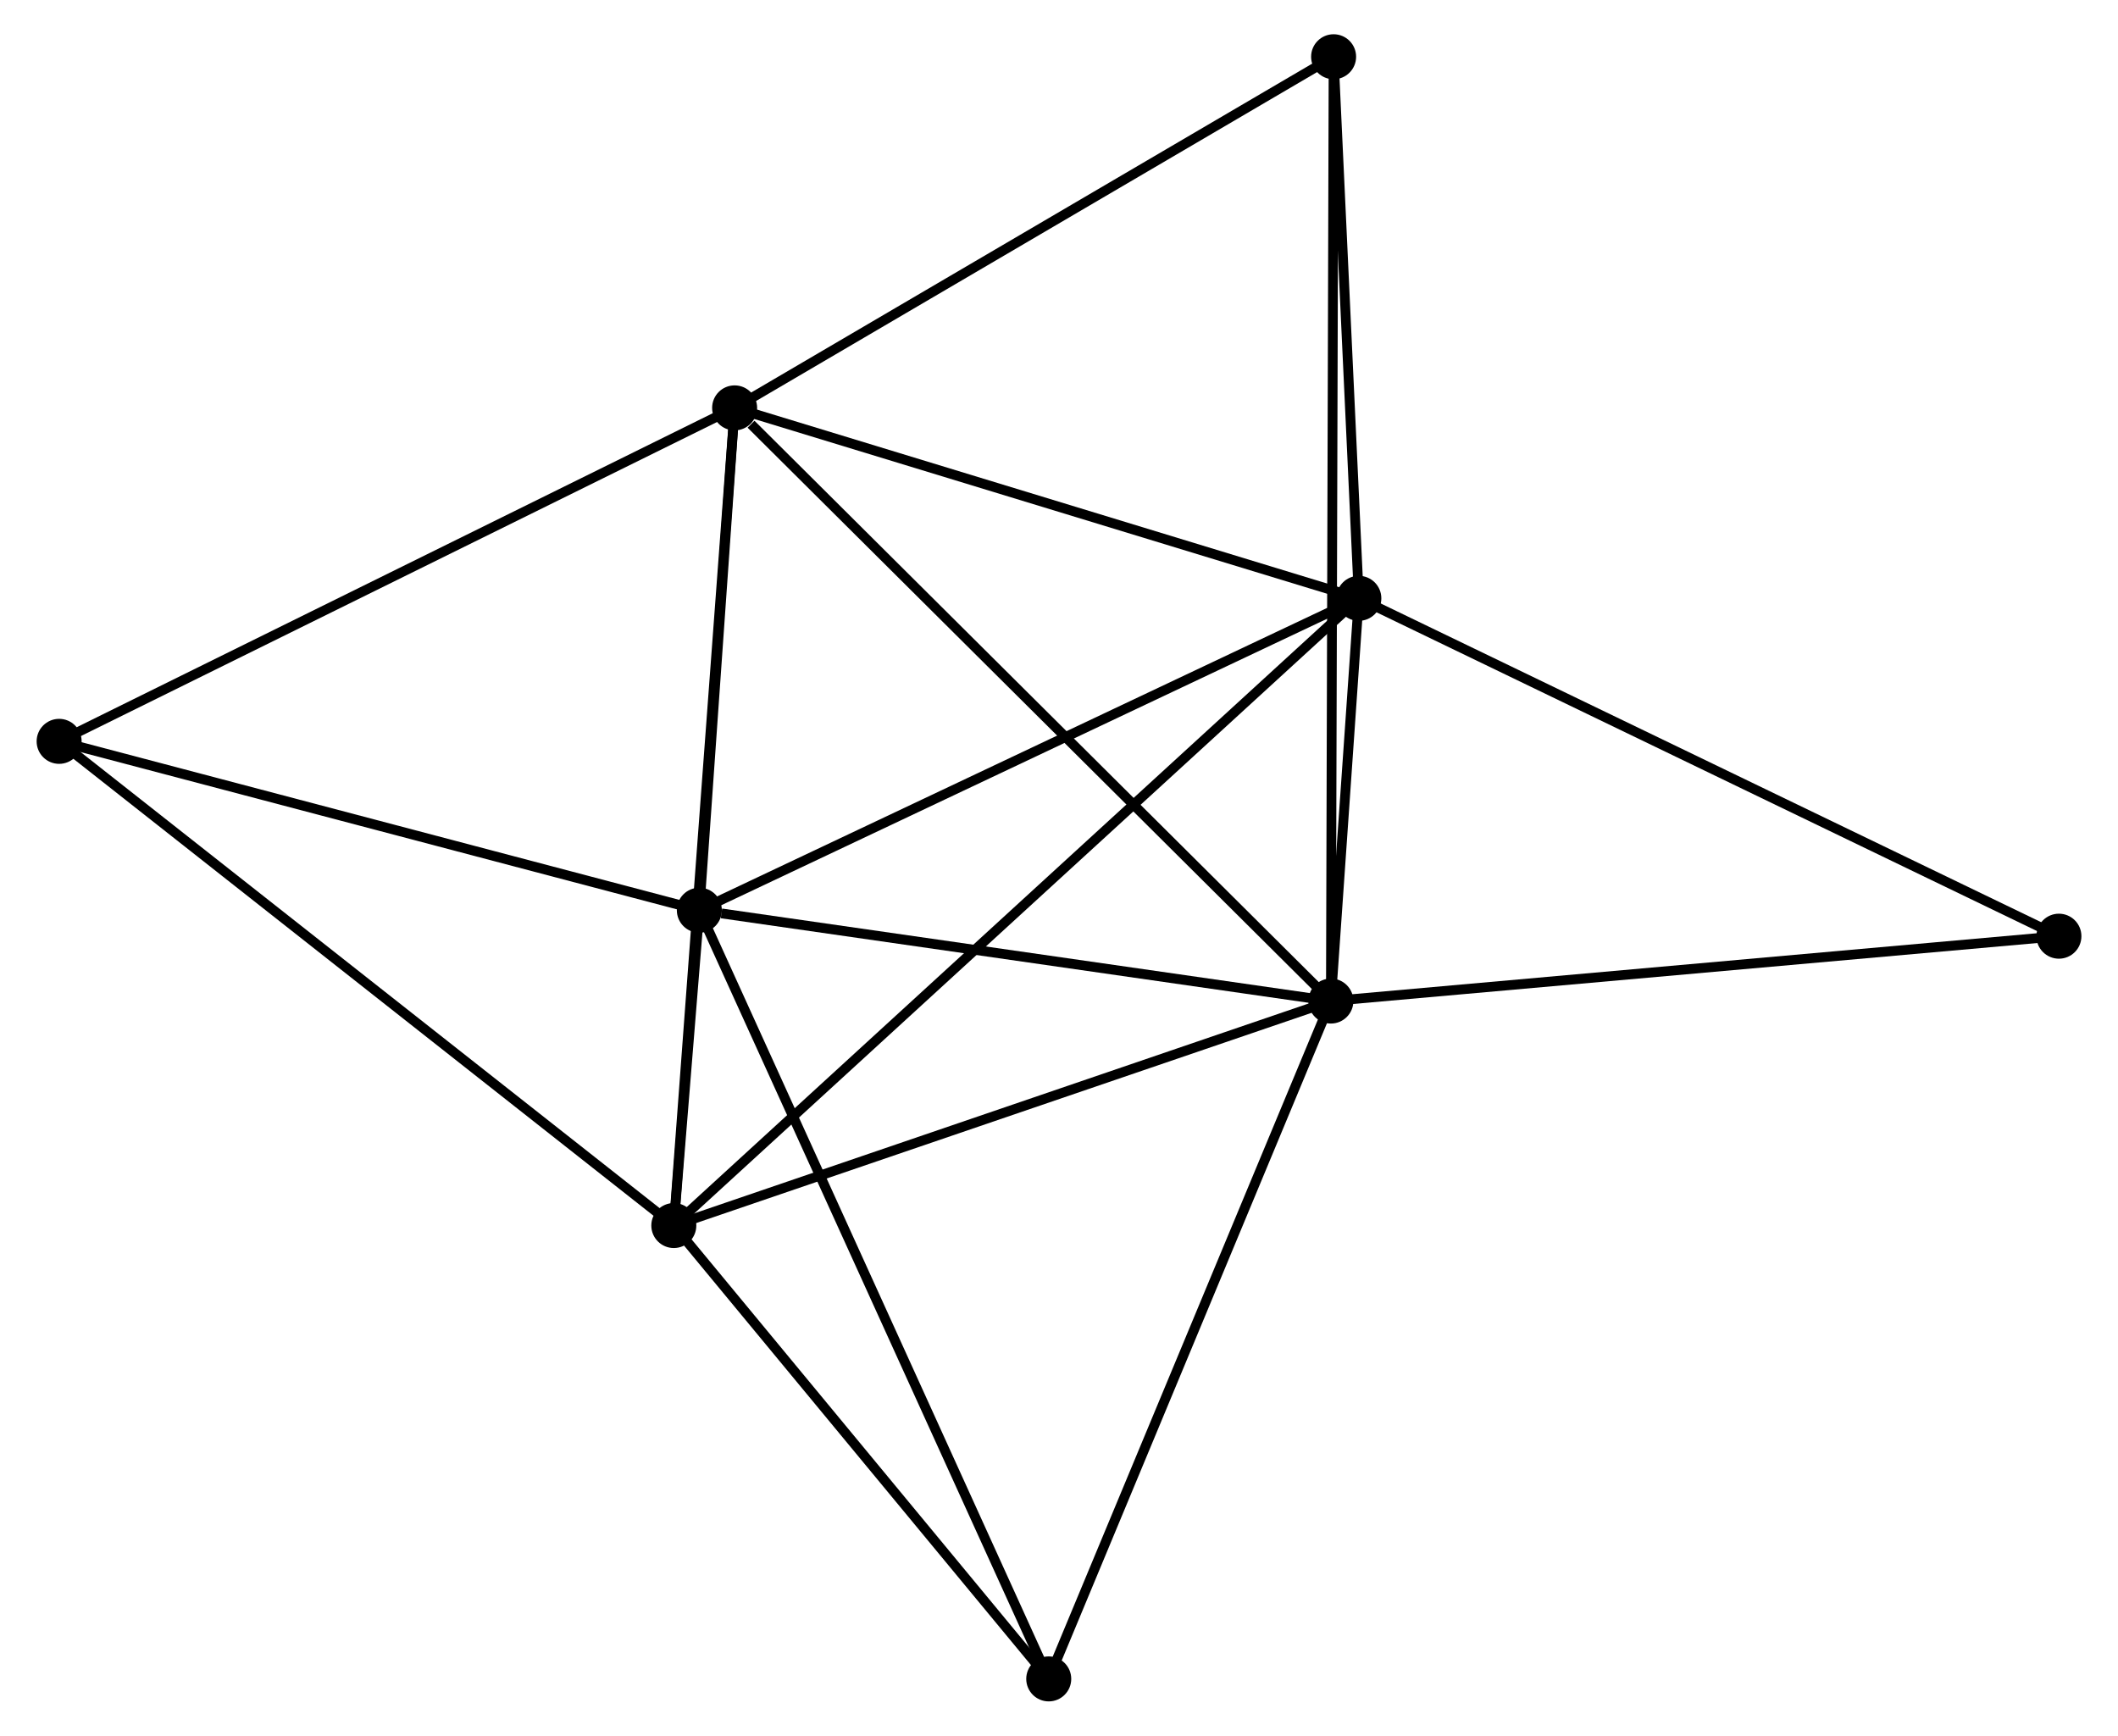 <?xml version="1.0" encoding="UTF-8" standalone="no"?>
<!DOCTYPE svg PUBLIC "-//W3C//DTD SVG 1.1//EN"
 "http://www.w3.org/Graphics/SVG/1.1/DTD/svg11.dtd">
<!-- Generated by graphviz version 2.36.0 (20140111.2315)
 -->
<!-- Title: %3 Pages: 1 -->
<svg width="216pt" height="177pt"
 viewBox="0.00 0.00 216.00 177.40" xmlns="http://www.w3.org/2000/svg" xmlns:xlink="http://www.w3.org/1999/xlink">
<g id="graph0" class="graph" transform="scale(1 1) rotate(0) translate(4 173.398)">
<title>%3</title>
<!-- 0 -->
<g id="node1" class="node"><title>0</title>
<ellipse fill="black" stroke="black" cx="131.791" cy="-71.082" rx="1.8" ry="1.8"/>
</g>
<!-- 1 -->
<g id="node2" class="node"><title>1</title>
<ellipse fill="black" stroke="black" cx="134.648" cy="-112.244" rx="1.8" ry="1.8"/>
</g>
<!-- 0&#45;&#45;1 -->
<g id="edge1" class="edge"><title>0&#45;&#45;1</title>
<path fill="none" stroke="black" d="M131.944,-73.295C132.445,-80.509 134.026,-103.278 134.507,-110.217"/>
</g>
<!-- 2 -->
<g id="node3" class="node"><title>2</title>
<ellipse fill="black" stroke="black" cx="64.629" cy="-48.138" rx="1.8" ry="1.8"/>
</g>
<!-- 0&#45;&#45;2 -->
<g id="edge2" class="edge"><title>0&#45;&#45;2</title>
<path fill="none" stroke="black" d="M129.853,-70.42C120.046,-67.07 75.971,-52.013 66.447,-48.76"/>
</g>
<!-- 3 -->
<g id="node4" class="node"><title>3</title>
<ellipse fill="black" stroke="black" cx="70.845" cy="-131.709" rx="1.8" ry="1.8"/>
</g>
<!-- 0&#45;&#45;3 -->
<g id="edge3" class="edge"><title>0&#45;&#45;3</title>
<path fill="none" stroke="black" d="M130.284,-72.581C121.926,-80.895 81.308,-121.301 72.523,-130.04"/>
</g>
<!-- 4 -->
<g id="node5" class="node"><title>4</title>
<ellipse fill="black" stroke="black" cx="67.238" cy="-80.366" rx="1.8" ry="1.8"/>
</g>
<!-- 0&#45;&#45;4 -->
<g id="edge4" class="edge"><title>0&#45;&#45;4</title>
<path fill="none" stroke="black" d="M129.928,-71.35C120.667,-72.682 79.615,-78.586 69.497,-80.041"/>
</g>
<!-- 5 -->
<g id="node6" class="node"><title>5</title>
<ellipse fill="black" stroke="black" cx="132.069" cy="-167.598" rx="1.8" ry="1.8"/>
</g>
<!-- 0&#45;&#45;5 -->
<g id="edge5" class="edge"><title>0&#45;&#45;5</title>
<path fill="none" stroke="black" d="M131.797,-73.098C131.833,-85.658 132.027,-153.064 132.063,-165.593"/>
</g>
<!-- 6 -->
<g id="node7" class="node"><title>6</title>
<ellipse fill="black" stroke="black" cx="102.951" cy="-1.8" rx="1.8" ry="1.8"/>
</g>
<!-- 0&#45;&#45;6 -->
<g id="edge6" class="edge"><title>0&#45;&#45;6</title>
<path fill="none" stroke="black" d="M131.078,-69.369C127.123,-59.867 107.902,-13.694 103.745,-3.707"/>
</g>
<!-- 8 -->
<g id="node8" class="node"><title>8</title>
<ellipse fill="black" stroke="black" cx="206.205" cy="-77.711" rx="1.8" ry="1.8"/>
</g>
<!-- 0&#45;&#45;8 -->
<g id="edge7" class="edge"><title>0&#45;&#45;8</title>
<path fill="none" stroke="black" d="M133.63,-71.246C143.836,-72.155 193.43,-76.573 204.157,-77.529"/>
</g>
<!-- 1&#45;&#45;2 -->
<g id="edge8" class="edge"><title>1&#45;&#45;2</title>
<path fill="none" stroke="black" d="M133.186,-110.905C124.073,-102.562 75.172,-57.791 66.083,-49.47"/>
</g>
<!-- 1&#45;&#45;3 -->
<g id="edge9" class="edge"><title>1&#45;&#45;3</title>
<path fill="none" stroke="black" d="M132.807,-112.805C123.491,-115.648 81.62,-128.422 72.572,-131.182"/>
</g>
<!-- 1&#45;&#45;4 -->
<g id="edge10" class="edge"><title>1&#45;&#45;4</title>
<path fill="none" stroke="black" d="M132.982,-111.456C123.737,-107.084 78.81,-85.839 69.093,-81.244"/>
</g>
<!-- 1&#45;&#45;5 -->
<g id="edge11" class="edge"><title>1&#45;&#45;5</title>
<path fill="none" stroke="black" d="M134.562,-114.086C134.171,-122.49 132.555,-157.157 132.158,-165.692"/>
</g>
<!-- 1&#45;&#45;8 -->
<g id="edge12" class="edge"><title>1&#45;&#45;8</title>
<path fill="none" stroke="black" d="M136.417,-111.39C146.317,-106.613 194.76,-83.234 204.498,-78.535"/>
</g>
<!-- 2&#45;&#45;3 -->
<g id="edge13" class="edge"><title>2&#45;&#45;3</title>
<path fill="none" stroke="black" d="M64.782,-50.204C65.642,-61.766 69.851,-118.343 70.697,-129.715"/>
</g>
<!-- 2&#45;&#45;4 -->
<g id="edge14" class="edge"><title>2&#45;&#45;4</title>
<path fill="none" stroke="black" d="M64.8,-50.253C65.281,-56.19 66.637,-72.945 67.089,-78.529"/>
</g>
<!-- 2&#45;&#45;6 -->
<g id="edge15" class="edge"><title>2&#45;&#45;6</title>
<path fill="none" stroke="black" d="M65.904,-46.597C71.722,-39.561 95.723,-10.54 101.632,-3.395"/>
</g>
<!-- 7 -->
<g id="node9" class="node"><title>7</title>
<ellipse fill="black" stroke="black" cx="1.8" cy="-97.626" rx="1.8" ry="1.8"/>
</g>
<!-- 2&#45;&#45;7 -->
<g id="edge16" class="edge"><title>2&#45;&#45;7</title>
<path fill="none" stroke="black" d="M63.076,-49.362C54.459,-56.149 12.586,-89.13 3.53,-96.264"/>
</g>
<!-- 3&#45;&#45;4 -->
<g id="edge17" class="edge"><title>3&#45;&#45;4</title>
<path fill="none" stroke="black" d="M70.69,-129.503C70.097,-121.058 67.973,-90.839 67.388,-82.507"/>
</g>
<!-- 3&#45;&#45;5 -->
<g id="edge18" class="edge"><title>3&#45;&#45;5</title>
<path fill="none" stroke="black" d="M72.612,-132.744C81.552,-137.985 121.729,-161.537 130.411,-166.626"/>
</g>
<!-- 3&#45;&#45;7 -->
<g id="edge19" class="edge"><title>3&#45;&#45;7</title>
<path fill="none" stroke="black" d="M69.138,-130.867C59.669,-126.192 13.653,-103.477 3.701,-98.564"/>
</g>
<!-- 4&#45;&#45;6 -->
<g id="edge20" class="edge"><title>4&#45;&#45;6</title>
<path fill="none" stroke="black" d="M67.984,-78.725C72.591,-68.589 97.145,-14.573 102.085,-3.706"/>
</g>
<!-- 4&#45;&#45;7 -->
<g id="edge21" class="edge"><title>4&#45;&#45;7</title>
<path fill="none" stroke="black" d="M65.35,-80.864C55.794,-83.385 12.851,-94.711 3.571,-97.159"/>
</g>
</g>
</svg>
